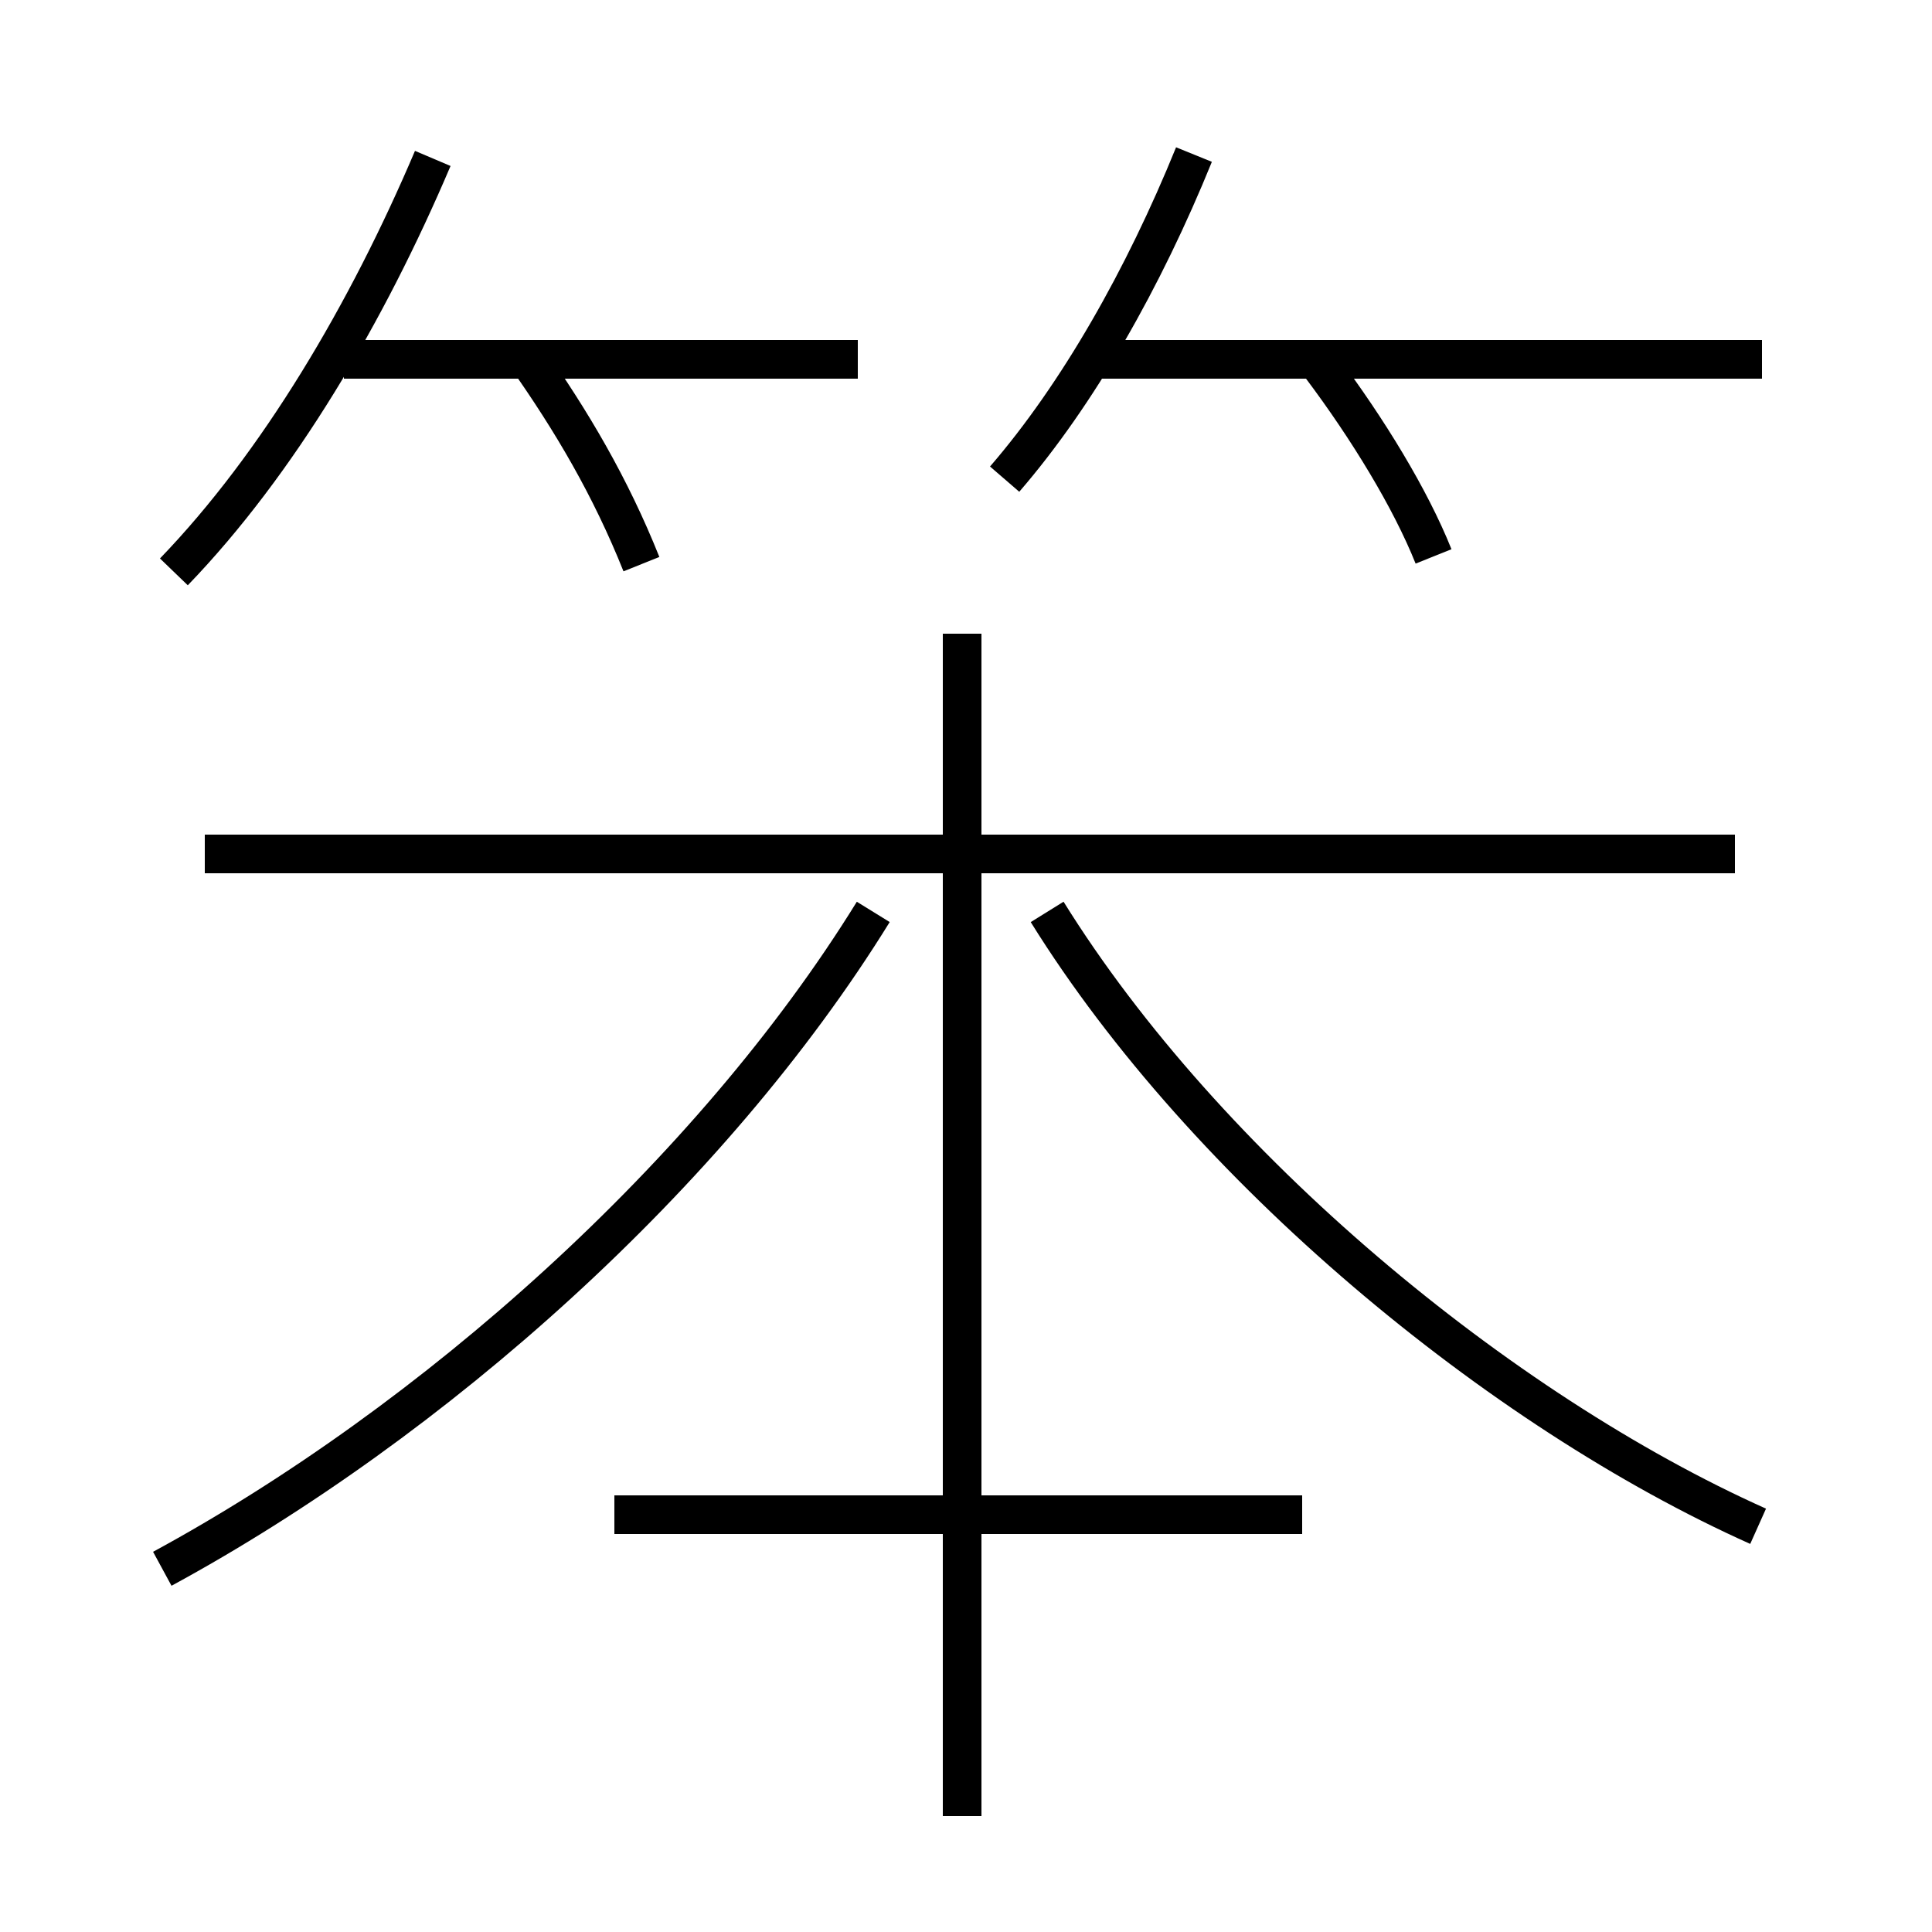 <?xml version='1.0' encoding='utf8'?>
<svg viewBox="0.0 -6.0 50.0 50.0" version="1.1" xmlns="http://www.w3.org/2000/svg">
<rect x="0.0" y="-6.0" width="50.0" height="50.0" fill="#808080" stroke="none"/>
<rect x="-1000" y="-1000" width="2000" height="2000" stroke="white" fill="white"/>
<g style="fill:white;stroke:#000000;  stroke-width:1">
<path d="M 4.2 -3.4 C 11.2 -7.2 18.4 -13.6 22.6 -20.4 M 24.9 3.0 L 24.9 -27.6 M 33.7 -4.8 L 15.9 -4.8 M 16.6 -29.4 C 15.8 -31.4 14.8 -33.1 13.6 -34.8 M 4.5 -29.2 C 7.2 -32.0 9.5 -35.9 11.2 -39.9 M 45.5 -4.5 C 38.8 -7.5 31.2 -13.8 27.1 -20.4 M 44.9 -21.9 L 5.3 -21.9 M 22.2 -34.7 L 8.9 -34.7 M 26.0 -31.6 C 27.9 -33.8 29.6 -36.8 30.9 -40.0 M 37.1 -29.6 C 36.5 -31.1 35.4 -32.9 34.2 -34.5 M 45.6 -34.7 L 28.1 -34.7" transform="translate(0.0 38.0)" />
</g>
</svg>